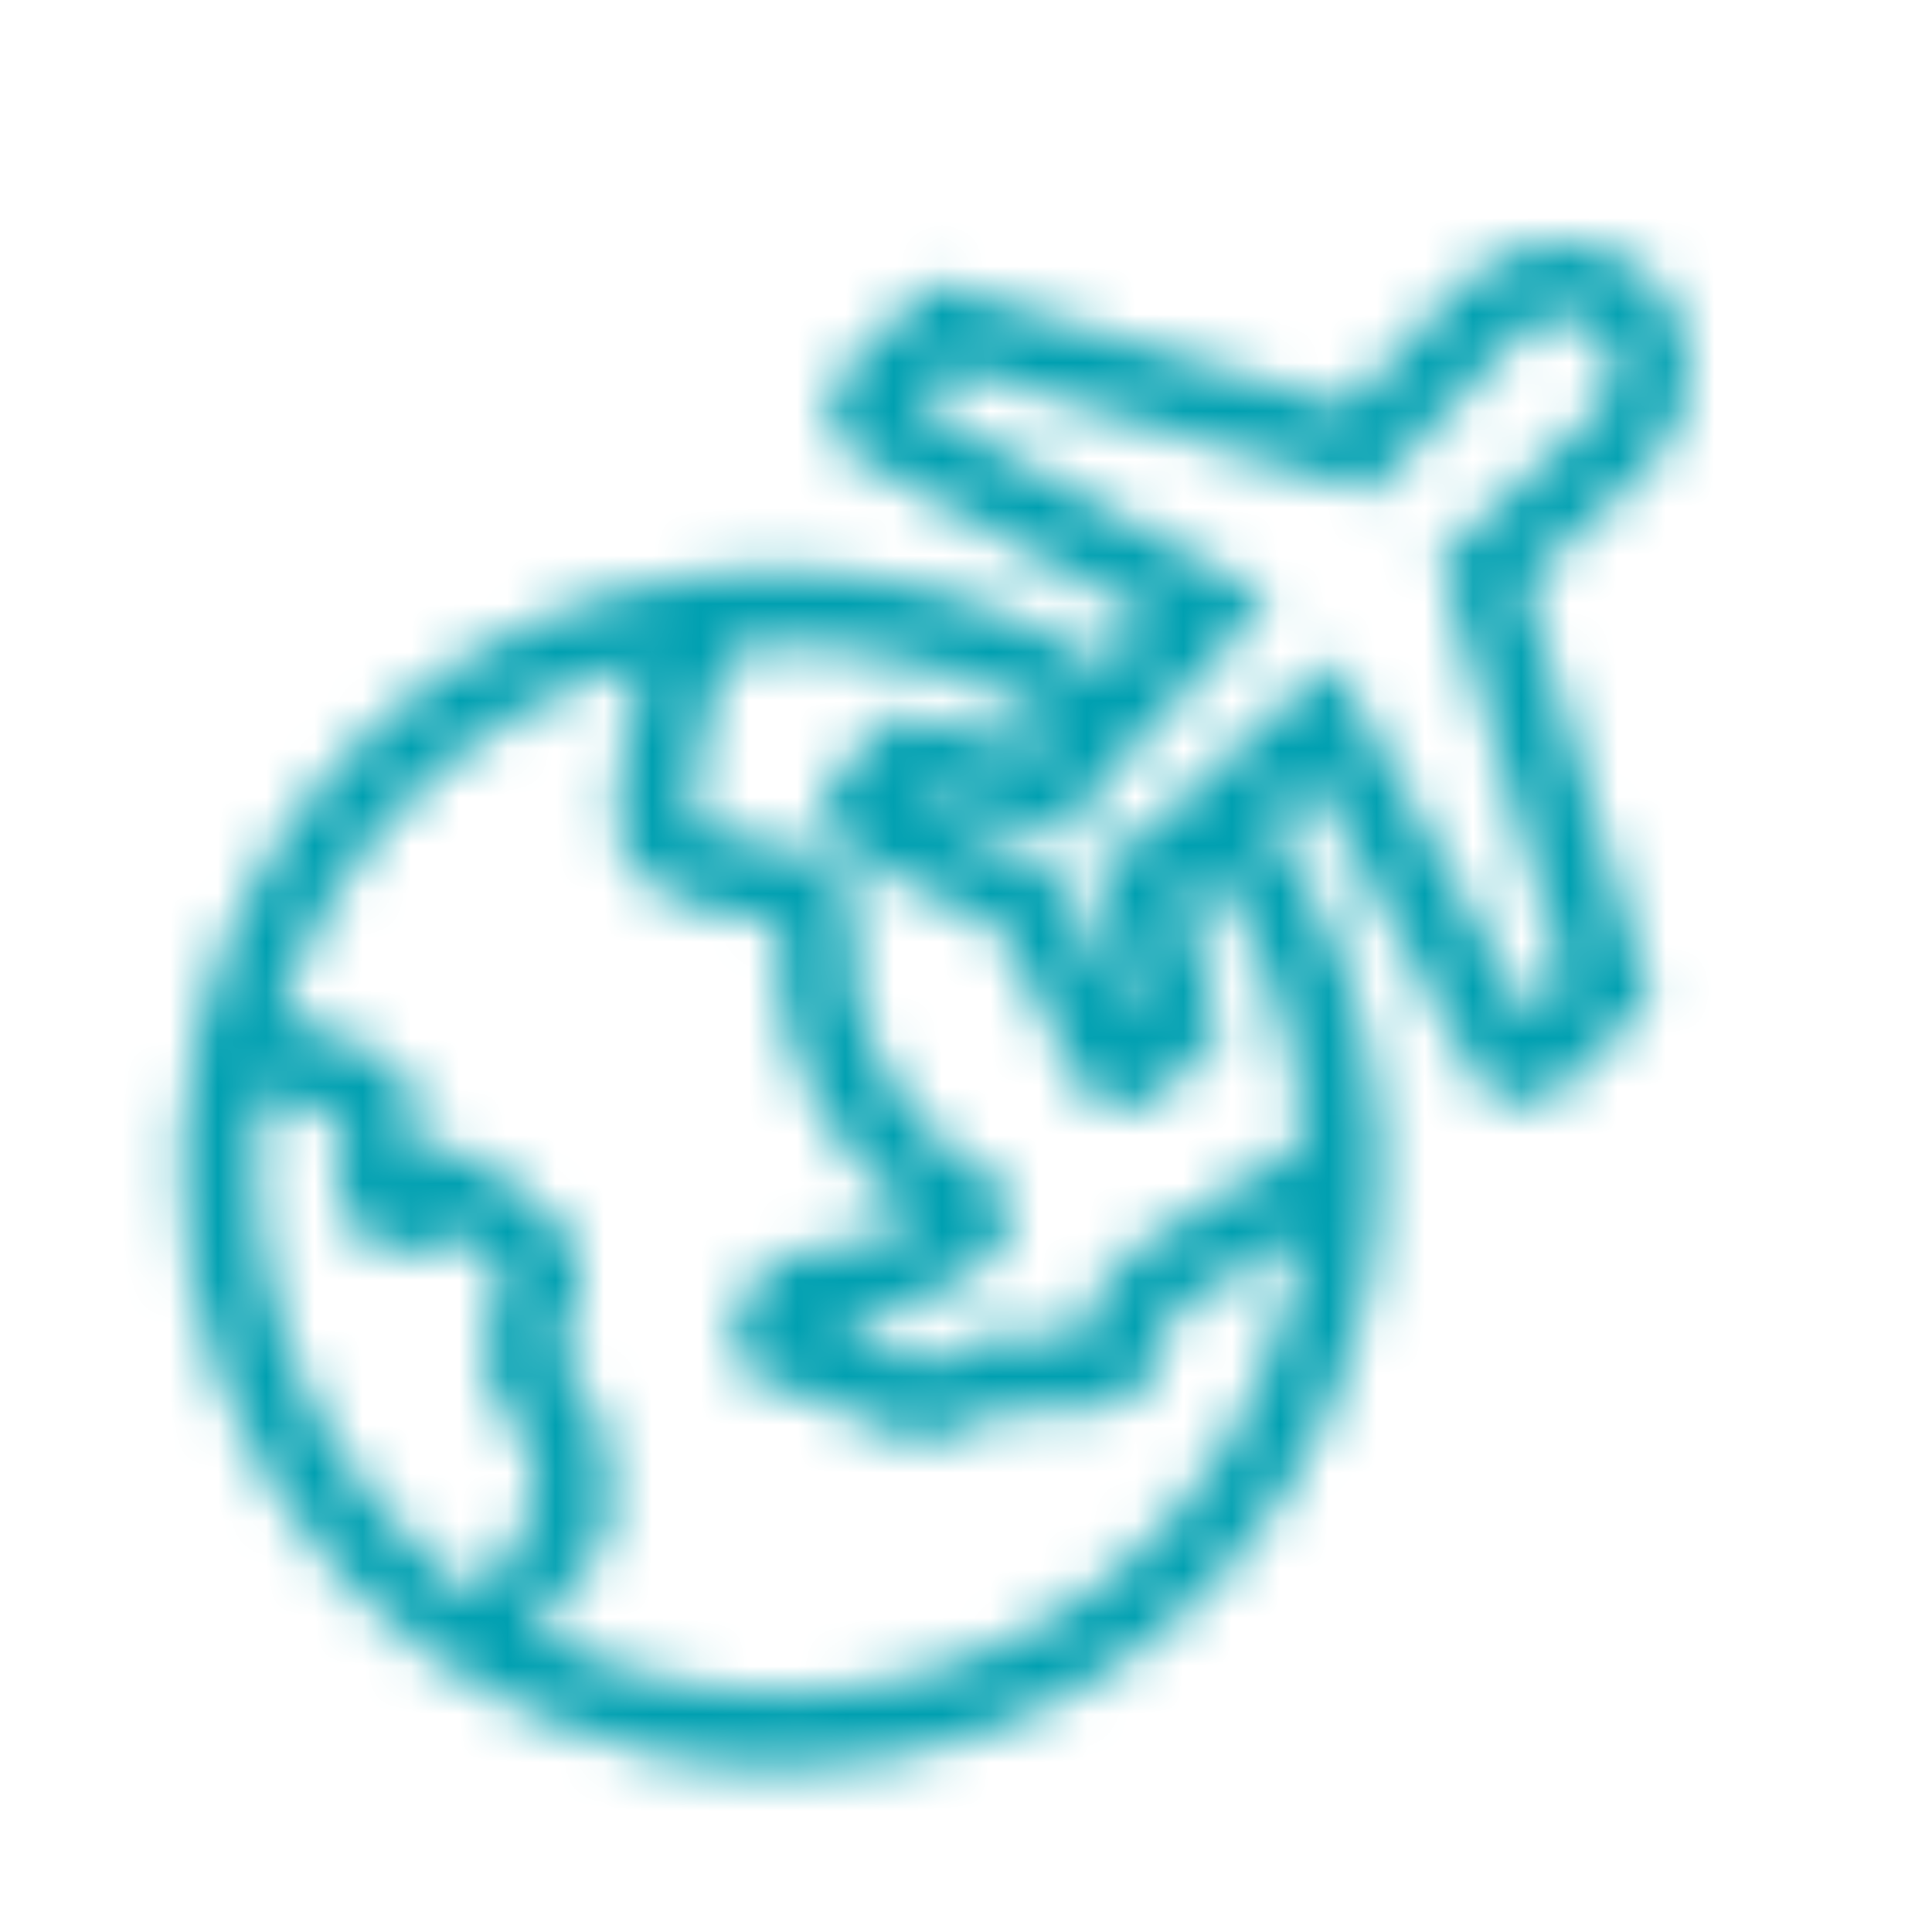 <svg width="40" height="40" viewBox="0 0 40 40" fill="none" xmlns="http://www.w3.org/2000/svg">
<mask id="path-1-inside-1_237_136" fill="white">
<path d="M34.113 9.684L34.132 9.665C35.227 8.569 35.263 6.821 34.21 5.768C33.964 5.523 33.671 5.328 33.349 5.196C33.027 5.065 32.682 4.998 32.334 5C31.958 5.001 31.586 5.076 31.239 5.221C30.892 5.367 30.577 5.579 30.313 5.847L27.908 8.417L19.305 5.842L17.523 7.625C17.412 7.736 17.324 7.867 17.265 8.011C17.205 8.155 17.174 8.31 17.174 8.466C17.174 8.622 17.205 8.776 17.265 8.921C17.324 9.065 17.412 9.196 17.523 9.306L17.601 9.384L23.814 12.804L22.905 13.79C20.892 12.489 18.546 11.796 16.149 11.795C15.687 11.795 15.226 11.822 14.767 11.873L14.723 11.825C14.703 11.843 14.68 11.864 14.658 11.885C9.494 12.497 5.243 16.258 4.06 21.451C3.698 23.04 3.652 24.685 3.926 26.291C4.2 27.898 4.787 29.435 5.655 30.814C6.522 32.194 7.653 33.389 8.983 34.332C10.312 35.274 11.815 35.945 13.404 36.307C14.311 36.514 15.239 36.619 16.17 36.62C21.994 36.62 26.965 32.65 28.26 26.965C28.488 25.965 28.593 24.94 28.571 23.914C28.643 23.632 28.625 23.334 28.52 23.063C28.341 21.122 27.706 19.25 26.665 17.601C26.537 17.397 26.402 17.199 26.263 17.005L27.186 16.154L30.633 22.418L30.712 22.496C30.935 22.719 31.237 22.843 31.552 22.843C31.866 22.843 32.168 22.718 32.391 22.496L34.175 20.712L31.582 12.051L34.113 9.684ZM10.161 32.78L9.957 33.116C8.294 31.955 6.989 30.352 6.19 28.489C5.391 26.625 5.13 24.575 5.436 22.57C6.13 22.758 6.832 23.034 7.101 23.227C7.091 23.299 7.08 23.371 7.069 23.444C6.965 24.12 6.807 25.141 7.64 25.747C8.369 26.277 9.035 25.782 9.34 25.525C9.462 25.624 9.595 25.722 9.732 25.823C9.945 25.98 10.322 26.258 10.457 26.427C10.414 26.577 10.351 26.753 10.29 26.925C10.048 27.601 9.798 28.299 10.263 28.789C10.424 28.986 10.903 29.894 11.026 30.221C11.023 30.329 11.031 30.453 11.042 30.615C11.063 30.845 11.066 31.077 11.052 31.308C11.052 31.308 10.106 32.498 10.161 32.78ZM16.17 35.061C14.362 35.059 12.583 34.609 10.992 33.75C11.752 33.107 12.411 32.074 12.42 32.057C12.651 31.668 12.638 31.15 12.597 30.514C12.59 30.408 12.582 30.316 12.584 30.258C12.583 30.287 12.578 30.316 12.571 30.344C12.696 29.791 11.944 28.518 11.583 27.976C11.62 27.832 11.7 27.61 11.757 27.451C11.855 27.191 11.939 26.926 12.007 26.657C12.221 25.723 11.354 25.082 10.656 24.568C10.482 24.448 10.317 24.316 10.161 24.173C9.847 23.842 9.318 23.587 8.547 24.161C8.561 23.996 8.589 23.809 8.609 23.68C8.635 23.513 8.66 23.345 8.676 23.184C8.766 22.28 7.79 21.562 5.78 21.048C6.307 19.283 7.278 17.683 8.6 16.4C9.922 15.117 11.551 14.194 13.331 13.72C13.154 14.156 13.038 14.615 12.988 15.083C12.954 15.386 12.911 15.66 12.873 15.901C12.72 16.865 12.547 17.957 13.931 18.573C14.469 18.818 15.046 18.965 15.635 19.01C15.805 19.024 15.974 19.048 16.14 19.083C16.188 19.317 16.158 19.799 16.145 19.996C16.128 20.272 16.11 20.57 16.198 20.82C16.312 21.45 16.863 23.753 19.004 25.238C18.686 25.435 18.338 25.579 17.974 25.666C17.794 25.7 17.61 25.723 17.431 25.746C16.7 25.837 15.698 25.962 15.279 27.117C15.093 27.628 15.214 27.999 15.348 28.221C15.681 28.773 16.33 28.86 16.804 28.923C16.881 28.933 16.988 28.948 17.052 28.96C17.346 29.175 18.261 29.784 19.21 29.784C19.671 29.791 20.118 29.625 20.463 29.318C20.619 29.186 21.359 29.195 21.716 29.199C22.47 29.208 23.182 29.217 23.637 28.757C23.747 28.645 23.834 28.511 23.89 28.364C23.947 28.218 23.973 28.06 23.966 27.903C23.95 27.252 25.196 26.552 26.198 25.989C26.439 25.854 26.686 25.714 26.926 25.57C26.881 25.92 26.819 26.269 26.74 26.618C26.205 29.02 24.865 31.166 22.942 32.701C21.02 34.237 18.631 35.069 16.17 35.061ZM25.346 18.43C26.327 19.983 26.895 21.76 26.996 23.594C26.77 23.88 25.947 24.343 25.434 24.631C24.093 25.384 22.586 26.231 22.422 27.631C22.226 27.647 21.943 27.643 21.735 27.641C20.937 27.632 20.034 27.621 19.434 28.148C19.175 28.376 18.385 28.025 17.934 27.674C17.681 27.477 17.38 27.429 17.059 27.385C17.246 27.344 17.434 27.313 17.625 27.293C17.818 27.269 18.038 27.241 18.268 27.197C18.967 27.063 20.788 26.299 20.94 25.288C20.971 25.084 20.936 24.876 20.841 24.693C20.745 24.51 20.594 24.362 20.409 24.271C18.089 23.046 17.733 20.569 17.72 20.467L17.692 20.248C17.695 20.197 17.699 20.141 17.701 20.093C17.748 19.35 17.833 17.966 16.741 17.631C16.434 17.543 16.118 17.485 15.799 17.46C15.373 17.433 14.955 17.328 14.567 17.15C14.378 17.066 14.339 17.011 14.339 17.011C14.291 16.914 14.362 16.47 14.413 16.146C14.454 15.887 14.5 15.594 14.538 15.255C14.639 14.343 15.006 13.771 15.357 13.384C15.619 13.365 15.883 13.353 16.15 13.353C18.155 13.354 20.121 13.909 21.832 14.955L21.754 15.039C21.619 15.176 21.494 15.322 21.381 15.477L18.594 14.755L17.372 15.978C17.271 16.079 17.191 16.198 17.137 16.33C17.082 16.462 17.054 16.604 17.054 16.746C17.054 16.889 17.082 17.031 17.136 17.163C17.191 17.294 17.271 17.414 17.372 17.515L17.46 17.603L20.669 19.232L20.785 19.347L22.414 22.558L22.502 22.645C22.603 22.746 22.722 22.826 22.854 22.881C22.986 22.936 23.128 22.964 23.27 22.964C23.413 22.964 23.554 22.936 23.686 22.881C23.818 22.827 23.938 22.747 24.039 22.646L25.262 21.424L24.526 18.58C24.672 18.472 24.809 18.353 24.939 18.225L25.105 18.072C25.187 18.19 25.269 18.308 25.346 18.43ZM32.415 20.267L31.65 21.032L27.592 13.659L23.872 17.089L23.85 17.11C23.684 17.277 23.492 17.415 23.282 17.52L22.714 17.8L23.53 20.951L23.408 21.073L22.062 18.421L21.596 17.954L18.945 16.609L19.066 16.488L22.171 17.292L22.449 16.714C22.555 16.497 22.696 16.299 22.867 16.13L26.308 12.397L18.985 8.367L19.75 7.602L28.386 10.187L31.423 6.942C31.664 6.699 31.992 6.561 32.334 6.559C32.477 6.557 32.62 6.584 32.752 6.637C32.885 6.691 33.006 6.77 33.108 6.87C33.55 7.313 33.518 8.066 33.038 8.555L29.812 11.572L32.415 20.267Z"/>
</mask>
<path d="M34.113 9.684L34.132 9.665C35.227 8.569 35.263 6.821 34.21 5.768C33.964 5.523 33.671 5.328 33.349 5.196C33.027 5.065 32.682 4.998 32.334 5C31.958 5.001 31.586 5.076 31.239 5.221C30.892 5.367 30.577 5.579 30.313 5.847L27.908 8.417L19.305 5.842L17.523 7.625C17.412 7.736 17.324 7.867 17.265 8.011C17.205 8.155 17.174 8.31 17.174 8.466C17.174 8.622 17.205 8.776 17.265 8.921C17.324 9.065 17.412 9.196 17.523 9.306L17.601 9.384L23.814 12.804L22.905 13.79C20.892 12.489 18.546 11.796 16.149 11.795C15.687 11.795 15.226 11.822 14.767 11.873L14.723 11.825C14.703 11.843 14.68 11.864 14.658 11.885C9.494 12.497 5.243 16.258 4.06 21.451C3.698 23.04 3.652 24.685 3.926 26.291C4.2 27.898 4.787 29.435 5.655 30.814C6.522 32.194 7.653 33.389 8.983 34.332C10.312 35.274 11.815 35.945 13.404 36.307C14.311 36.514 15.239 36.619 16.17 36.62C21.994 36.62 26.965 32.65 28.26 26.965C28.488 25.965 28.593 24.94 28.571 23.914C28.643 23.632 28.625 23.334 28.52 23.063C28.341 21.122 27.706 19.25 26.665 17.601C26.537 17.397 26.402 17.199 26.263 17.005L27.186 16.154L30.633 22.418L30.712 22.496C30.935 22.719 31.237 22.843 31.552 22.843C31.866 22.843 32.168 22.718 32.391 22.496L34.175 20.712L31.582 12.051L34.113 9.684ZM10.161 32.78L9.957 33.116C8.294 31.955 6.989 30.352 6.19 28.489C5.391 26.625 5.13 24.575 5.436 22.57C6.13 22.758 6.832 23.034 7.101 23.227C7.091 23.299 7.08 23.371 7.069 23.444C6.965 24.12 6.807 25.141 7.64 25.747C8.369 26.277 9.035 25.782 9.34 25.525C9.462 25.624 9.595 25.722 9.732 25.823C9.945 25.98 10.322 26.258 10.457 26.427C10.414 26.577 10.351 26.753 10.29 26.925C10.048 27.601 9.798 28.299 10.263 28.789C10.424 28.986 10.903 29.894 11.026 30.221C11.023 30.329 11.031 30.453 11.042 30.615C11.063 30.845 11.066 31.077 11.052 31.308C11.052 31.308 10.106 32.498 10.161 32.78ZM16.17 35.061C14.362 35.059 12.583 34.609 10.992 33.75C11.752 33.107 12.411 32.074 12.42 32.057C12.651 31.668 12.638 31.15 12.597 30.514C12.59 30.408 12.582 30.316 12.584 30.258C12.583 30.287 12.578 30.316 12.571 30.344C12.696 29.791 11.944 28.518 11.583 27.976C11.62 27.832 11.7 27.61 11.757 27.451C11.855 27.191 11.939 26.926 12.007 26.657C12.221 25.723 11.354 25.082 10.656 24.568C10.482 24.448 10.317 24.316 10.161 24.173C9.847 23.842 9.318 23.587 8.547 24.161C8.561 23.996 8.589 23.809 8.609 23.68C8.635 23.513 8.66 23.345 8.676 23.184C8.766 22.28 7.79 21.562 5.78 21.048C6.307 19.283 7.278 17.683 8.6 16.4C9.922 15.117 11.551 14.194 13.331 13.72C13.154 14.156 13.038 14.615 12.988 15.083C12.954 15.386 12.911 15.66 12.873 15.901C12.72 16.865 12.547 17.957 13.931 18.573C14.469 18.818 15.046 18.965 15.635 19.01C15.805 19.024 15.974 19.048 16.14 19.083C16.188 19.317 16.158 19.799 16.145 19.996C16.128 20.272 16.11 20.57 16.198 20.82C16.312 21.45 16.863 23.753 19.004 25.238C18.686 25.435 18.338 25.579 17.974 25.666C17.794 25.7 17.61 25.723 17.431 25.746C16.7 25.837 15.698 25.962 15.279 27.117C15.093 27.628 15.214 27.999 15.348 28.221C15.681 28.773 16.33 28.86 16.804 28.923C16.881 28.933 16.988 28.948 17.052 28.96C17.346 29.175 18.261 29.784 19.21 29.784C19.671 29.791 20.118 29.625 20.463 29.318C20.619 29.186 21.359 29.195 21.716 29.199C22.47 29.208 23.182 29.217 23.637 28.757C23.747 28.645 23.834 28.511 23.89 28.364C23.947 28.218 23.973 28.06 23.966 27.903C23.95 27.252 25.196 26.552 26.198 25.989C26.439 25.854 26.686 25.714 26.926 25.57C26.881 25.92 26.819 26.269 26.74 26.618C26.205 29.02 24.865 31.166 22.942 32.701C21.02 34.237 18.631 35.069 16.17 35.061ZM25.346 18.43C26.327 19.983 26.895 21.76 26.996 23.594C26.77 23.88 25.947 24.343 25.434 24.631C24.093 25.384 22.586 26.231 22.422 27.631C22.226 27.647 21.943 27.643 21.735 27.641C20.937 27.632 20.034 27.621 19.434 28.148C19.175 28.376 18.385 28.025 17.934 27.674C17.681 27.477 17.38 27.429 17.059 27.385C17.246 27.344 17.434 27.313 17.625 27.293C17.818 27.269 18.038 27.241 18.268 27.197C18.967 27.063 20.788 26.299 20.94 25.288C20.971 25.084 20.936 24.876 20.841 24.693C20.745 24.51 20.594 24.362 20.409 24.271C18.089 23.046 17.733 20.569 17.72 20.467L17.692 20.248C17.695 20.197 17.699 20.141 17.701 20.093C17.748 19.35 17.833 17.966 16.741 17.631C16.434 17.543 16.118 17.485 15.799 17.46C15.373 17.433 14.955 17.328 14.567 17.15C14.378 17.066 14.339 17.011 14.339 17.011C14.291 16.914 14.362 16.47 14.413 16.146C14.454 15.887 14.5 15.594 14.538 15.255C14.639 14.343 15.006 13.771 15.357 13.384C15.619 13.365 15.883 13.353 16.15 13.353C18.155 13.354 20.121 13.909 21.832 14.955L21.754 15.039C21.619 15.176 21.494 15.322 21.381 15.477L18.594 14.755L17.372 15.978C17.271 16.079 17.191 16.198 17.137 16.33C17.082 16.462 17.054 16.604 17.054 16.746C17.054 16.889 17.082 17.031 17.136 17.163C17.191 17.294 17.271 17.414 17.372 17.515L17.46 17.603L20.669 19.232L20.785 19.347L22.414 22.558L22.502 22.645C22.603 22.746 22.722 22.826 22.854 22.881C22.986 22.936 23.128 22.964 23.27 22.964C23.413 22.964 23.554 22.936 23.686 22.881C23.818 22.827 23.938 22.747 24.039 22.646L25.262 21.424L24.526 18.58C24.672 18.472 24.809 18.353 24.939 18.225L25.105 18.072C25.187 18.19 25.269 18.308 25.346 18.43ZM32.415 20.267L31.65 21.032L27.592 13.659L23.872 17.089L23.85 17.11C23.684 17.277 23.492 17.415 23.282 17.52L22.714 17.8L23.53 20.951L23.408 21.073L22.062 18.421L21.596 17.954L18.945 16.609L19.066 16.488L22.171 17.292L22.449 16.714C22.555 16.497 22.696 16.299 22.867 16.13L26.308 12.397L18.985 8.367L19.75 7.602L28.386 10.187L31.423 6.942C31.664 6.699 31.992 6.561 32.334 6.559C32.477 6.557 32.62 6.584 32.752 6.637C32.885 6.691 33.006 6.77 33.108 6.87C33.55 7.313 33.518 8.066 33.038 8.555L29.812 11.572L32.415 20.267Z" fill="#00A0B1" stroke="#00A0B1" stroke-width="8" mask="url(#path-1-inside-1_237_136)"/>
</svg>

